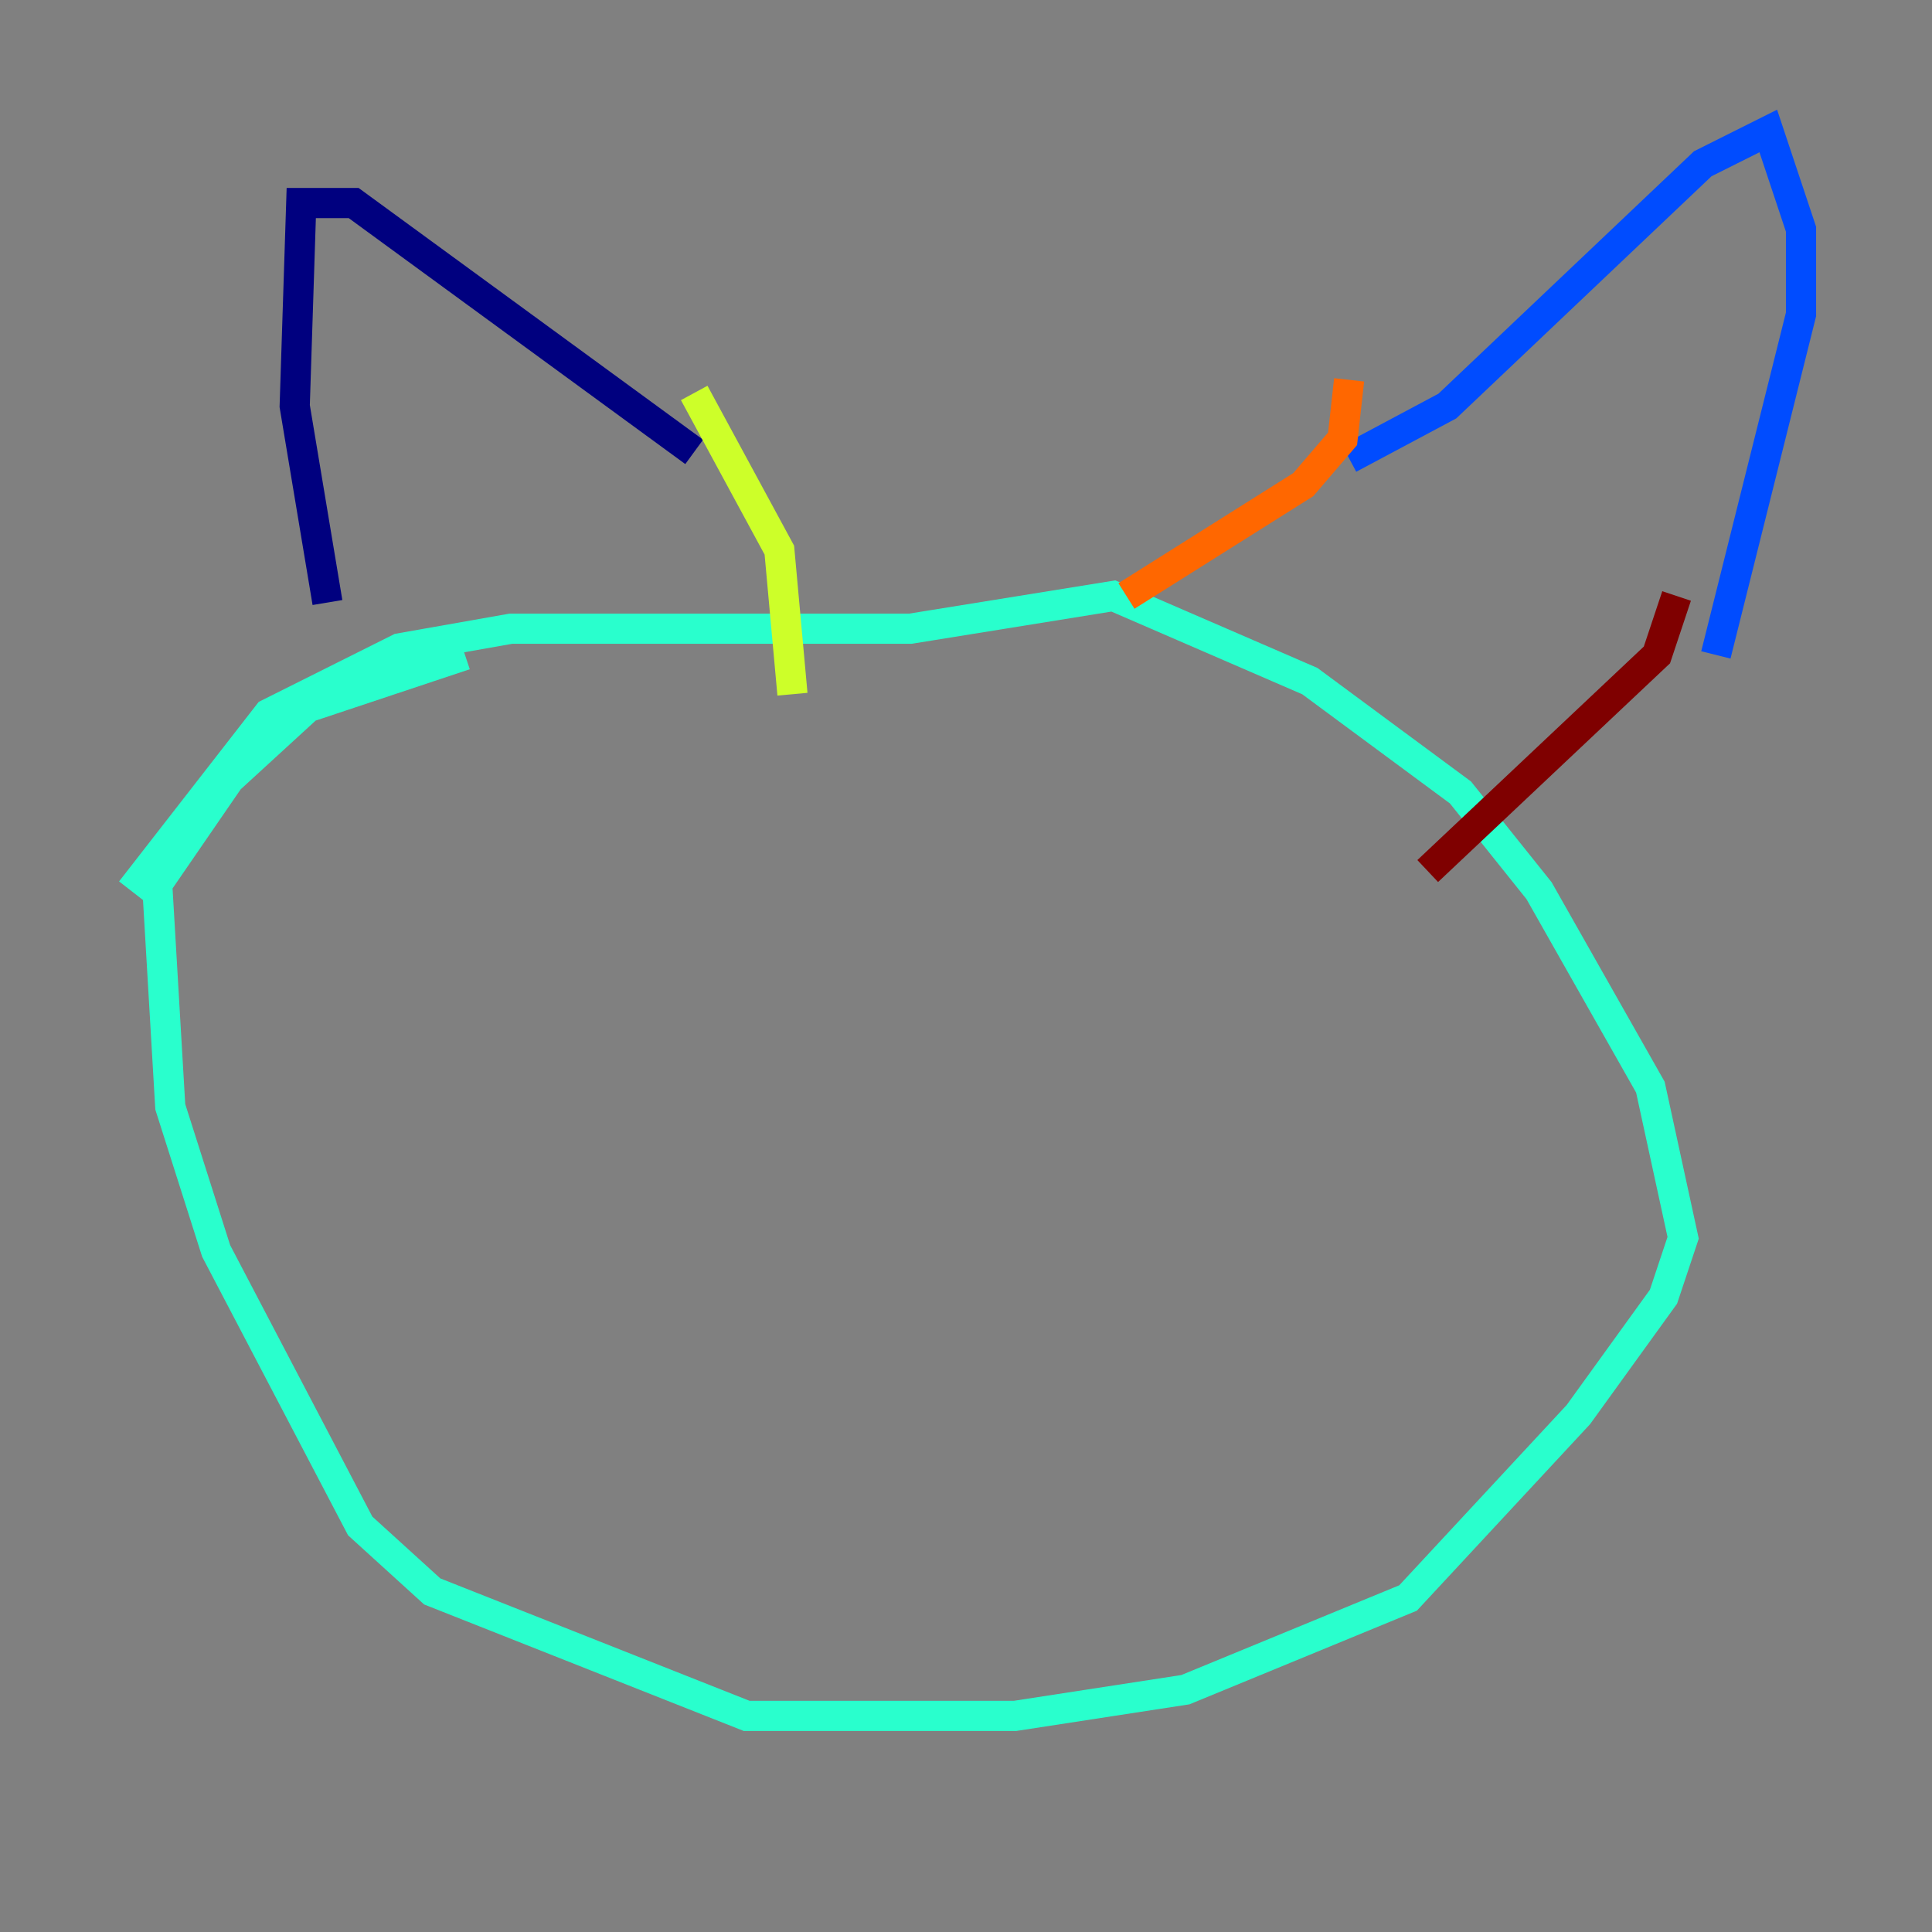 <?xml version="1.0" encoding="utf-8" ?>
<svg baseProfile="tiny" height="128" version="1.2" viewBox="0,0,128,128" width="128" xmlns="http://www.w3.org/2000/svg" xmlns:ev="http://www.w3.org/2001/xml-events" xmlns:xlink="http://www.w3.org/1999/xlink"><rect x="0" y="0" width="128" height="128" fill="#808080" stroke="none"/><defs /><polyline fill="none" points="45.993,29.939 23.43,13.451 19.959,13.451 19.525,26.902 21.695,39.919" stroke="#00007f" stroke-width="2" /><polyline fill="none" points="89.383,30.373 95.891,26.902 112.814,10.848 117.153,8.678 119.322,15.186 119.322,20.827 113.681,43.39" stroke="#004cff" stroke-width="2" /><polyline fill="none" points="8.678,59.01 17.79,47.295 26.468,42.956 33.844,41.654 60.312,41.654 73.763,39.485 86.78,45.125 96.759,52.502 101.966,59.01 109.342,72.027 111.512,82.007 110.21,85.912 104.57,93.722 93.288,105.871 78.536,111.946 67.254,113.681 49.464,113.681 28.637,105.437 23.864,101.098 14.319,82.875 11.281,73.329 10.414,58.576 15.186,51.634 20.393,46.861 30.807,43.39" stroke="#29ffcd" stroke-width="2" /><polyline fill="none" points="45.993,26.034 51.634,36.447 52.502,45.993" stroke="#cdff29" stroke-width="2" /><polyline fill="none" points="89.383,25.166 88.949,29.071 86.346,32.108 74.63,39.485" stroke="#ff6700" stroke-width="2" /><polyline fill="none" points="111.078,39.485 109.776,43.39 94.59,57.709" stroke="#7f0000" stroke-width="2" /></svg>